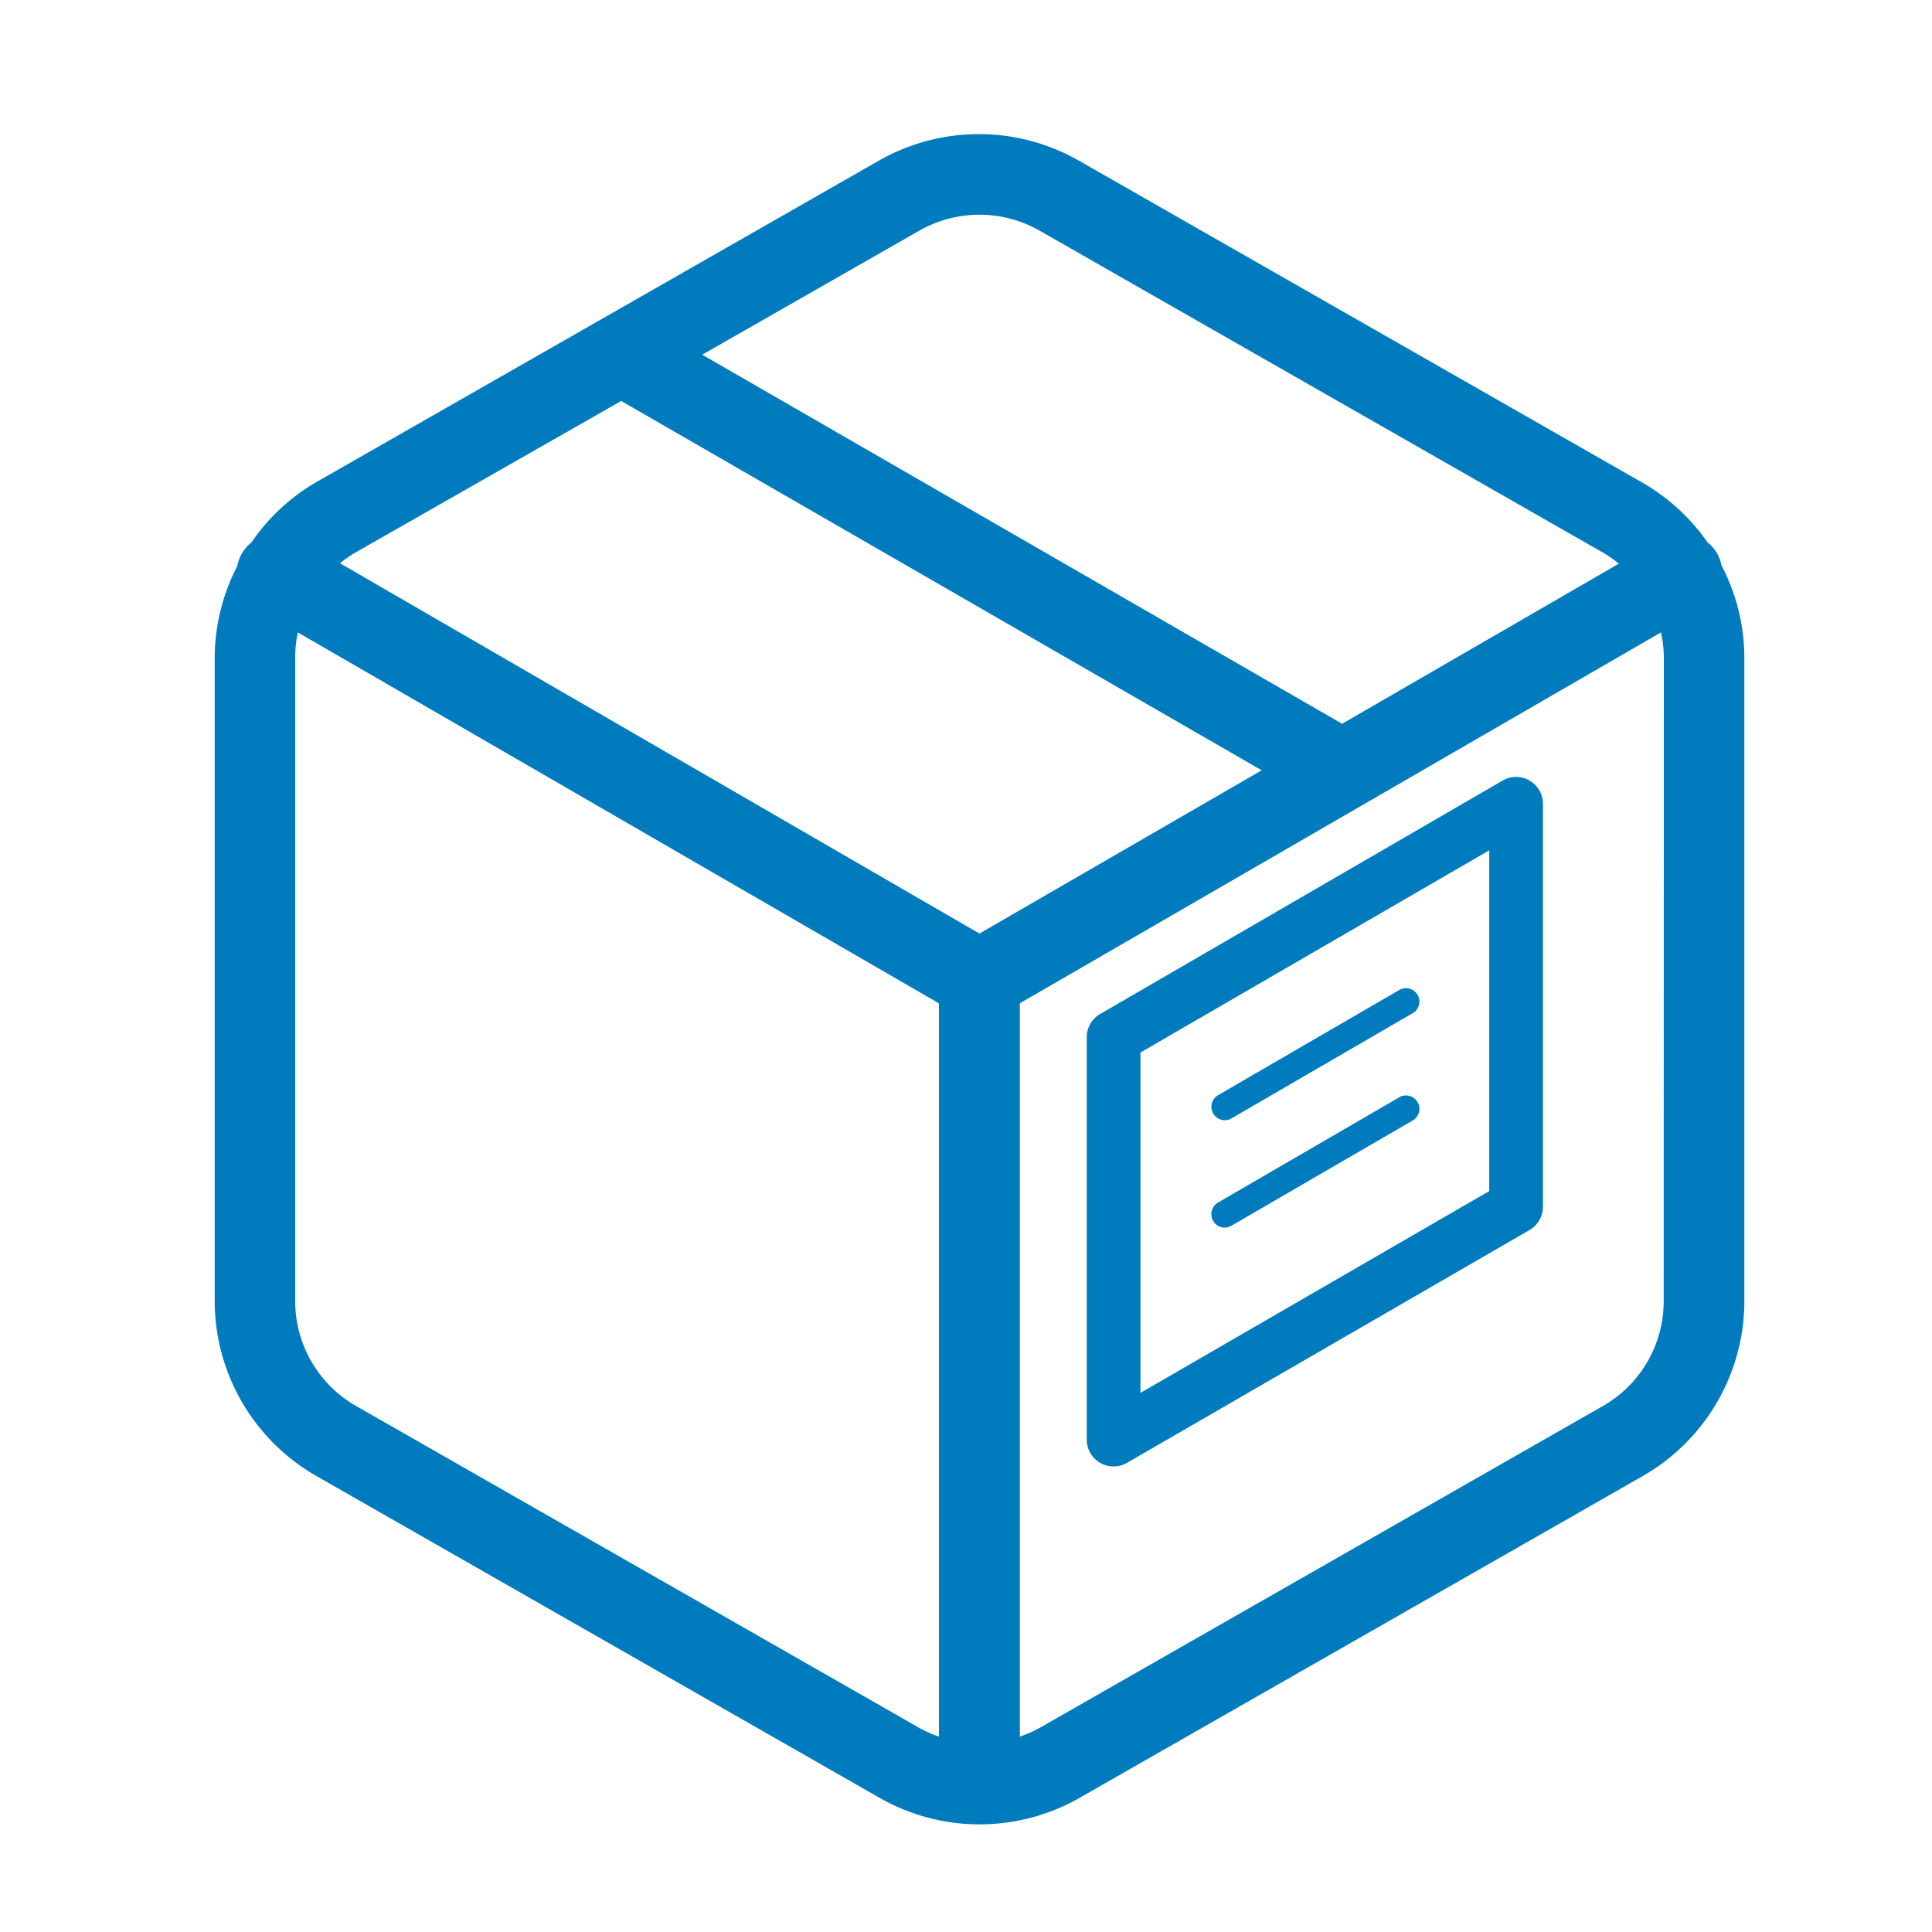 <svg xmlns="http://www.w3.org/2000/svg" width="24" height="24" viewBox="0 0 24 24"><defs><style>.a,.b{fill:#007bbd;}.a{opacity:0;}</style></defs><g transform="translate(-93 -61)"><g transform="translate(93 61)"><rect class="a" width="24" height="24"/><path class="b" d="M18.885,5.488a.489.489,0,0,0-.055-.153.5.5,0,0,0-.12-.138,2.5,2.5,0,0,0-.8-.736l-7-4a2.507,2.507,0,0,0-2.5,0l-7,4A2.486,2.486,0,0,0,.623,5.2a.473.473,0,0,0-.174.29A2.49,2.49,0,0,0,.167,6.626v8A2.508,2.508,0,0,0,1.419,16.79l7,4a2.507,2.507,0,0,0,2.5,0l7-4a2.507,2.507,0,0,0,1.25-2.163h0v-8a2.487,2.487,0,0,0-.282-1.139ZM8.917,1.328a1.508,1.508,0,0,1,1.5,0l7,4a1.51,1.51,0,0,1,.193.135L14.172,7.452,6.223,2.867Zm-3.7,2.114L13.173,8.03,9.667,10.058l-7.943-4.6a1.48,1.48,0,0,1,.191-.133Zm-3.3,12.481a1.5,1.5,0,0,1-.75-1.3v-8A1.471,1.471,0,0,1,1.2,6.317l7.964,4.608v9.109a1.478,1.478,0,0,1-.252-.113Zm16.25-1.3a1.5,1.5,0,0,1-.748,1.3l-7,4a1.505,1.505,0,0,1-.25.111V10.924l7.964-4.607a1.485,1.485,0,0,1,.036.308Z" transform="translate(2.5 1.539)"/><path class="b" d="M12.714,12.377a.167.167,0,0,0,.084-.023l2.239-1.3a.167.167,0,1,0-.167-.288l-2.239,1.3a.167.167,0,0,0,.084.311Z" transform="translate(2.5 1.539)"/><path class="b" d="M12.714,13.71a.167.167,0,0,0,.084-.023l2.239-1.3a.167.167,0,1,0-.167-.288L12.63,13.4a.167.167,0,0,0,.084.311Z" transform="translate(2.5 1.539)"/><path class="b" d="M16.5,8.157a.333.333,0,0,0-.333,0l-5,2.9a.333.333,0,0,0-.167.288v5a.333.333,0,0,0,.5.288l5-2.892a.333.333,0,0,0,.167-.288v-5A.333.333,0,0,0,16.5,8.157Zm-.5,5.1-4.333,2.507V11.536L16,9.024Z" transform="translate(2.5 1.539)"/></g></g></svg>